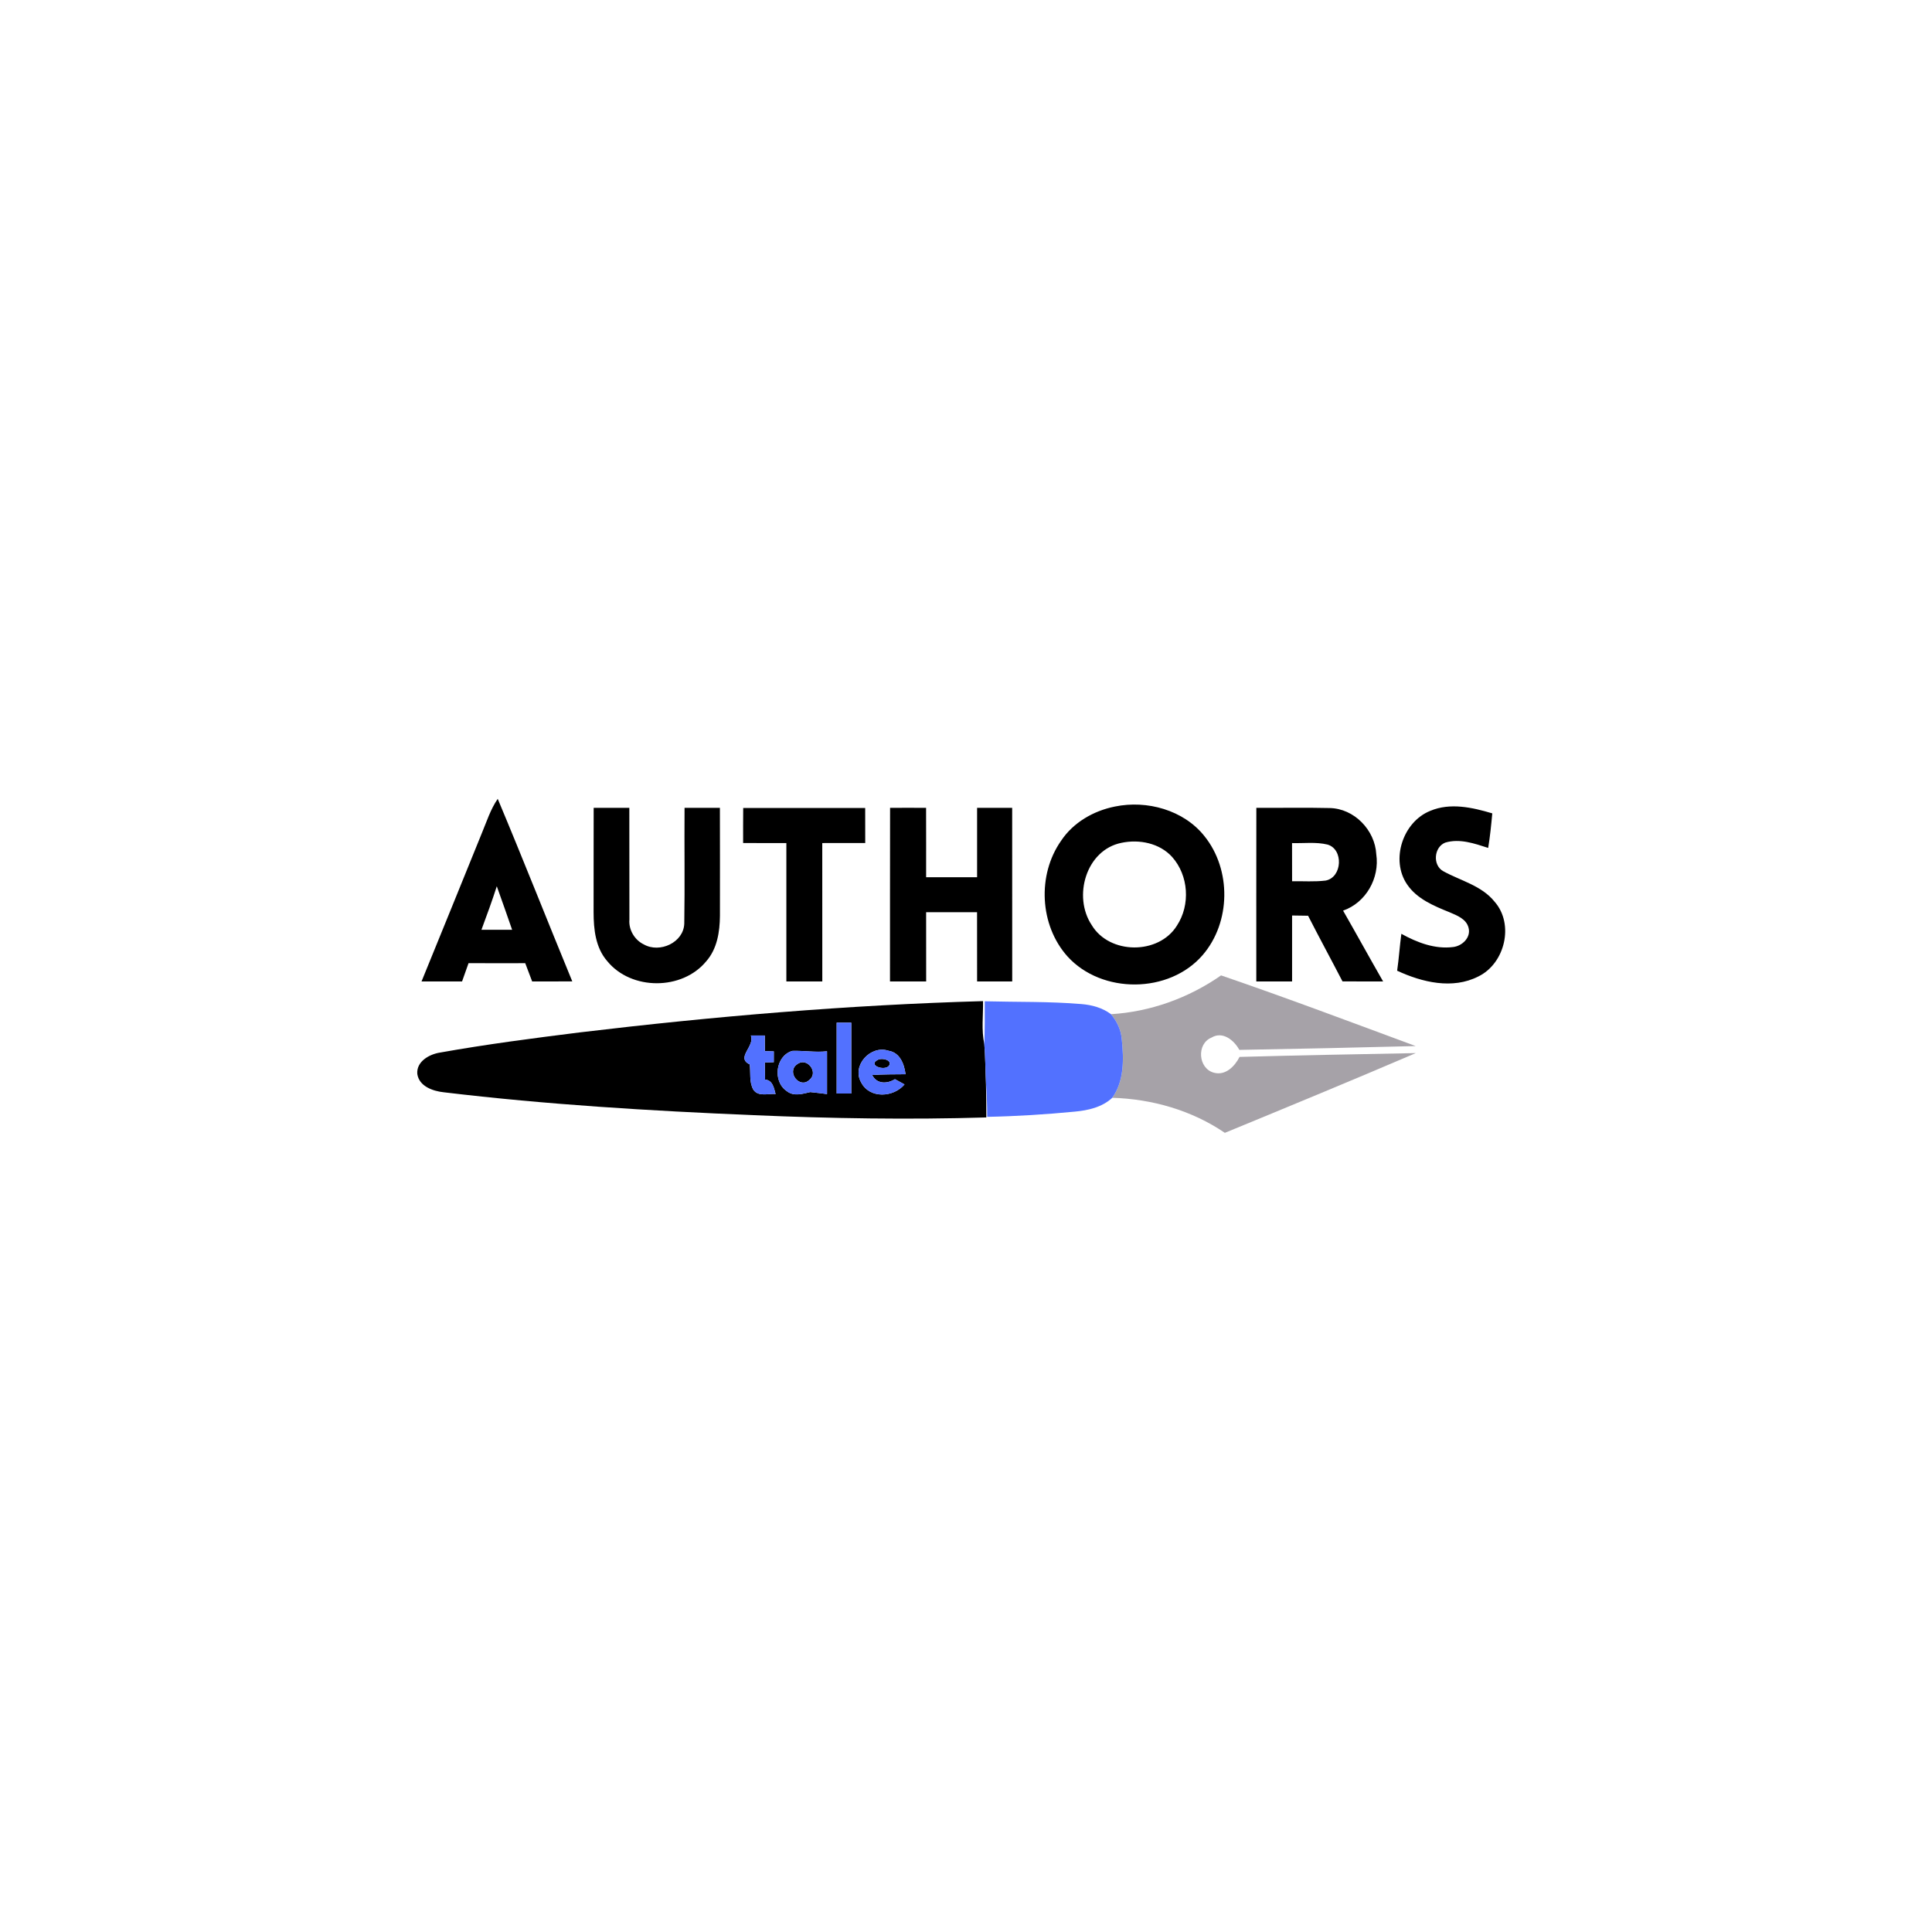 <svg xmlns="http://www.w3.org/2000/svg" viewBox="0 0 500 500" height="500pt" width="500pt"><path d="M124.67 215.69c1.27-3.03 2.26-6.22 4.14-8.95 6.59 15.68 12.82 31.52 19.3 47.25-3.46.02-6.93 0-10.39.01-.58-1.58-1.18-3.16-1.79-4.73-4.89.01-9.78.03-14.67-.01-.56 1.58-1.13 3.16-1.68 4.74h-10.49c5.23-12.75 10.38-25.54 15.58-38.31m3.9 13.67c-1.21 3.79-2.59 7.52-3.97 11.26 2.64.01 5.29 0 7.94.01-1.3-3.77-2.63-7.52-3.97-11.27zM288.55 208.73c8.28-1.71 17.77.89 23.15 7.65 7.02 8.7 6.86 22.32-.46 30.8-8.65 10.02-26.08 10.13-34.96.36-7.25-8.08-7.88-21.11-1.67-29.95 3.16-4.75 8.41-7.76 13.94-8.86m1.7 9.39c-9.21 1.84-12.63 13.92-7.72 21.28 4.58 7.67 17.35 7.74 22.05.16 3.54-5.38 3.05-12.99-1.25-17.8-3.25-3.57-8.49-4.6-13.08-3.64zM153.64 209.06c3.08 0 6.15-.01 9.23.01.04 9.64-.02 19.28.02 28.92-.23 2.64 1.36 5.29 3.74 6.43 4.11 2.33 10.31-.49 10.46-5.42.16-9.98 0-19.96.07-29.93 3.05-.02 6.1-.01 9.15-.01.02 9.32.03 18.63.01 27.95-.04 4.13-.71 8.55-3.54 11.76-6.23 7.59-19.39 7.59-25.61-.01-3.05-3.47-3.55-8.27-3.55-12.7.02-9-.01-18 .02-27zM192.34 209.1c10.52-.01 21.05-.01 31.57 0 .01 3.02.01 6.05.01 9.07-3.71.02-7.41.01-11.12.01.01 11.94 0 23.88.01 35.82h-9.3c0-11.94-.01-23.88 0-35.82-3.73 0-7.46.02-11.19-.01 0-3.03-.01-6.05.02-9.07zM230.35 209.07c3.1-.02 6.21-.02 9.32 0 .03 5.99 0 11.97.01 17.96h13.19c0-5.99-.01-11.98 0-17.97h9.08c.01 14.98 0 29.96.01 44.94h-9.09c-.01-5.97 0-11.95-.01-17.92-4.39-.01-8.79 0-13.18 0 0 5.97 0 11.94.01 17.92h-9.36c.02-14.98-.02-29.96.02-44.93zM325.14 209.07c6.32.03 12.64-.1 18.96.05 6.36.1 11.76 5.71 12.08 11.98.91 6.15-2.67 12.51-8.59 14.57 3.49 6.09 6.87 12.25 10.36 18.33-3.5-.01-7.01 0-10.51-.01-2.94-5.68-6-11.3-8.91-17-1.39-.03-2.76-.05-4.14-.06V254h-9.26c.01-14.98-.02-29.95.01-44.93m9.24 9.12c.01 3.28.01 6.57.01 9.87 2.89-.04 5.8.18 8.68-.17 4.33-.81 4.69-8.12.48-9.32-3-.72-6.12-.29-9.17-.38zM370.15 209.85c5.16-2.18 10.9-.89 16.05.65-.27 2.98-.57 5.98-1.06 8.94-3.55-1.14-7.38-2.5-11.12-1.37-2.93 1.17-3.31 5.86-.5 7.4 4.49 2.47 9.91 3.7 13.27 7.88 5.15 5.83 2.69 16.02-4.2 19.36-6.68 3.41-14.55 1.51-21.01-1.49.46-3.17.66-6.37 1.09-9.55 4.07 2.25 8.67 4.03 13.41 3.42 2.34-.27 4.66-2.47 3.98-4.99-.57-2.28-2.99-3.18-4.92-4.01-4.05-1.64-8.41-3.43-10.96-7.17-4.38-6.36-1.13-16.23 5.97-19.07zM150.08 267.18c34.64-4.15 69.45-7.1 104.33-8.09.06 3.7-.45 7.48.33 11.12.27 3.2.26 6.41.41 9.62.1 3.12.11 6.24.11 9.36-20.1.61-40.22.27-60.31-.59-26.75-1.12-53.5-2.73-80.1-5.92-2.81-.3-6.36-1.52-6.85-4.72-.29-3.25 3.13-5.14 5.9-5.56 12-2.14 24.09-3.71 36.18-5.22m66.45-2.52V283h3.78v-18.34h-3.78m-22.21 3.33c1.13 2.8-4.01 5.74-.28 7.48.27 2.15-.19 4.54.91 6.51 1.24 1.94 3.9.99 5.77 1.14-.45-1.6-.71-3.52-2.72-3.73-.04-1.48-.06-2.95-.08-4.42.59-.01 1.75-.05 2.33-.07 0-.7 0-2.1.01-2.8-.58-.02-1.74-.06-2.31-.07-.01-1.35-.01-2.7-.02-4.04-1.2-.01-2.41-.01-3.61 0m9.3 14.39c1.77 1.44 4.09.71 6.07.25 1.45.15 2.89.32 4.34.51v-11.07c-3 .34-6-.2-8.99-.1-4.37 1.3-5.13 7.93-1.42 10.41m19.25-2.24c2.21 4.26 8.36 3.9 11.22.51-.83-.46-1.65-.92-2.48-1.36-2.05 1.27-4.71 1.3-5.9-1.08 2.87-.2 5.76-.16 8.64-.2-.32-2.62-1.45-5.63-4.42-6.08-4.62-1.53-9.57 3.82-7.06 8.21z"></path><path d="M227.23 274.26c.98-.55 3.82.04 2.83 1.57-1.2 1.44-5.67-.18-2.83-1.57zM206.3 275.43c2.47-1.97 5.64 2.04 3.21 4-2.52 2.54-6.09-2.04-3.21-4z"></path><g><path d="M287.52 262.47c10.19-.61 20.13-4.2 28.49-10.04 16.89 5.78 33.62 12.1 50.37 18.29-15.21.4-30.43.72-45.64.99-1.36-2.5-4.32-4.93-7.21-3.18-3.93 1.61-3.45 7.99.61 9.08 3 .83 5.41-1.63 6.65-4.08 15.21-.42 30.41-.7 45.62-.99-16.41 7.03-32.91 13.84-49.42 20.64-8.55-5.83-18.84-8.77-29.14-9.07 3.1-4.35 3-9.98 2.47-15.06-.17-2.46-1.24-4.71-2.8-6.58z" fill="#a6a2a8"></path></g><g fill="#5271ff"><path d="M254.85 259.13c8.34.22 16.7.02 25.02.72 2.71.22 5.45.96 7.65 2.62 1.56 1.87 2.63 4.12 2.8 6.58.53 5.08.63 10.71-2.47 15.06-2.62 2.45-6.25 3.26-9.71 3.58-7.54.73-15.1 1.2-22.66 1.35 0-3.08-.11-6.15-.33-9.21-.15-3.21-.14-6.42-.41-9.62.12-3.69.14-7.39.11-11.08zM216.53 264.66h3.78V283h-3.78v-18.34zM194.32 267.99c1.2-.01 2.41-.01 3.61 0 .01 1.34.01 2.69.02 4.04.57.01 1.73.05 2.31.07-.01.7-.01 2.1-.01 2.8-.58.02-1.74.06-2.33.07.02 1.47.04 2.94.08 4.42 2.01.21 2.27 2.13 2.72 3.73-1.87-.15-4.53.8-5.77-1.14-1.1-1.97-.64-4.36-.91-6.51-3.73-1.74 1.41-4.68.28-7.48z"></path><path d="M203.62 282.38c-3.71-2.48-2.95-9.11 1.42-10.41 2.99-.1 5.99.44 8.99.1v11.07c-1.45-.19-2.89-.36-4.34-.51-1.98.46-4.3 1.19-6.07-.25m2.68-6.95c-2.88 1.96.69 6.54 3.21 4 2.43-1.96-.74-5.97-3.21-4zM222.87 280.14c-2.51-4.39 2.44-9.74 7.06-8.21 2.97.45 4.1 3.46 4.42 6.08-2.88.04-5.77 0-8.64.2 1.19 2.38 3.85 2.35 5.9 1.08.83.44 1.65.9 2.48 1.36-2.86 3.39-9.01 3.75-11.22-.51m4.36-5.88c-2.84 1.39 1.63 3.01 2.83 1.57.99-1.53-1.85-2.12-2.83-1.57z"></path></g></svg>